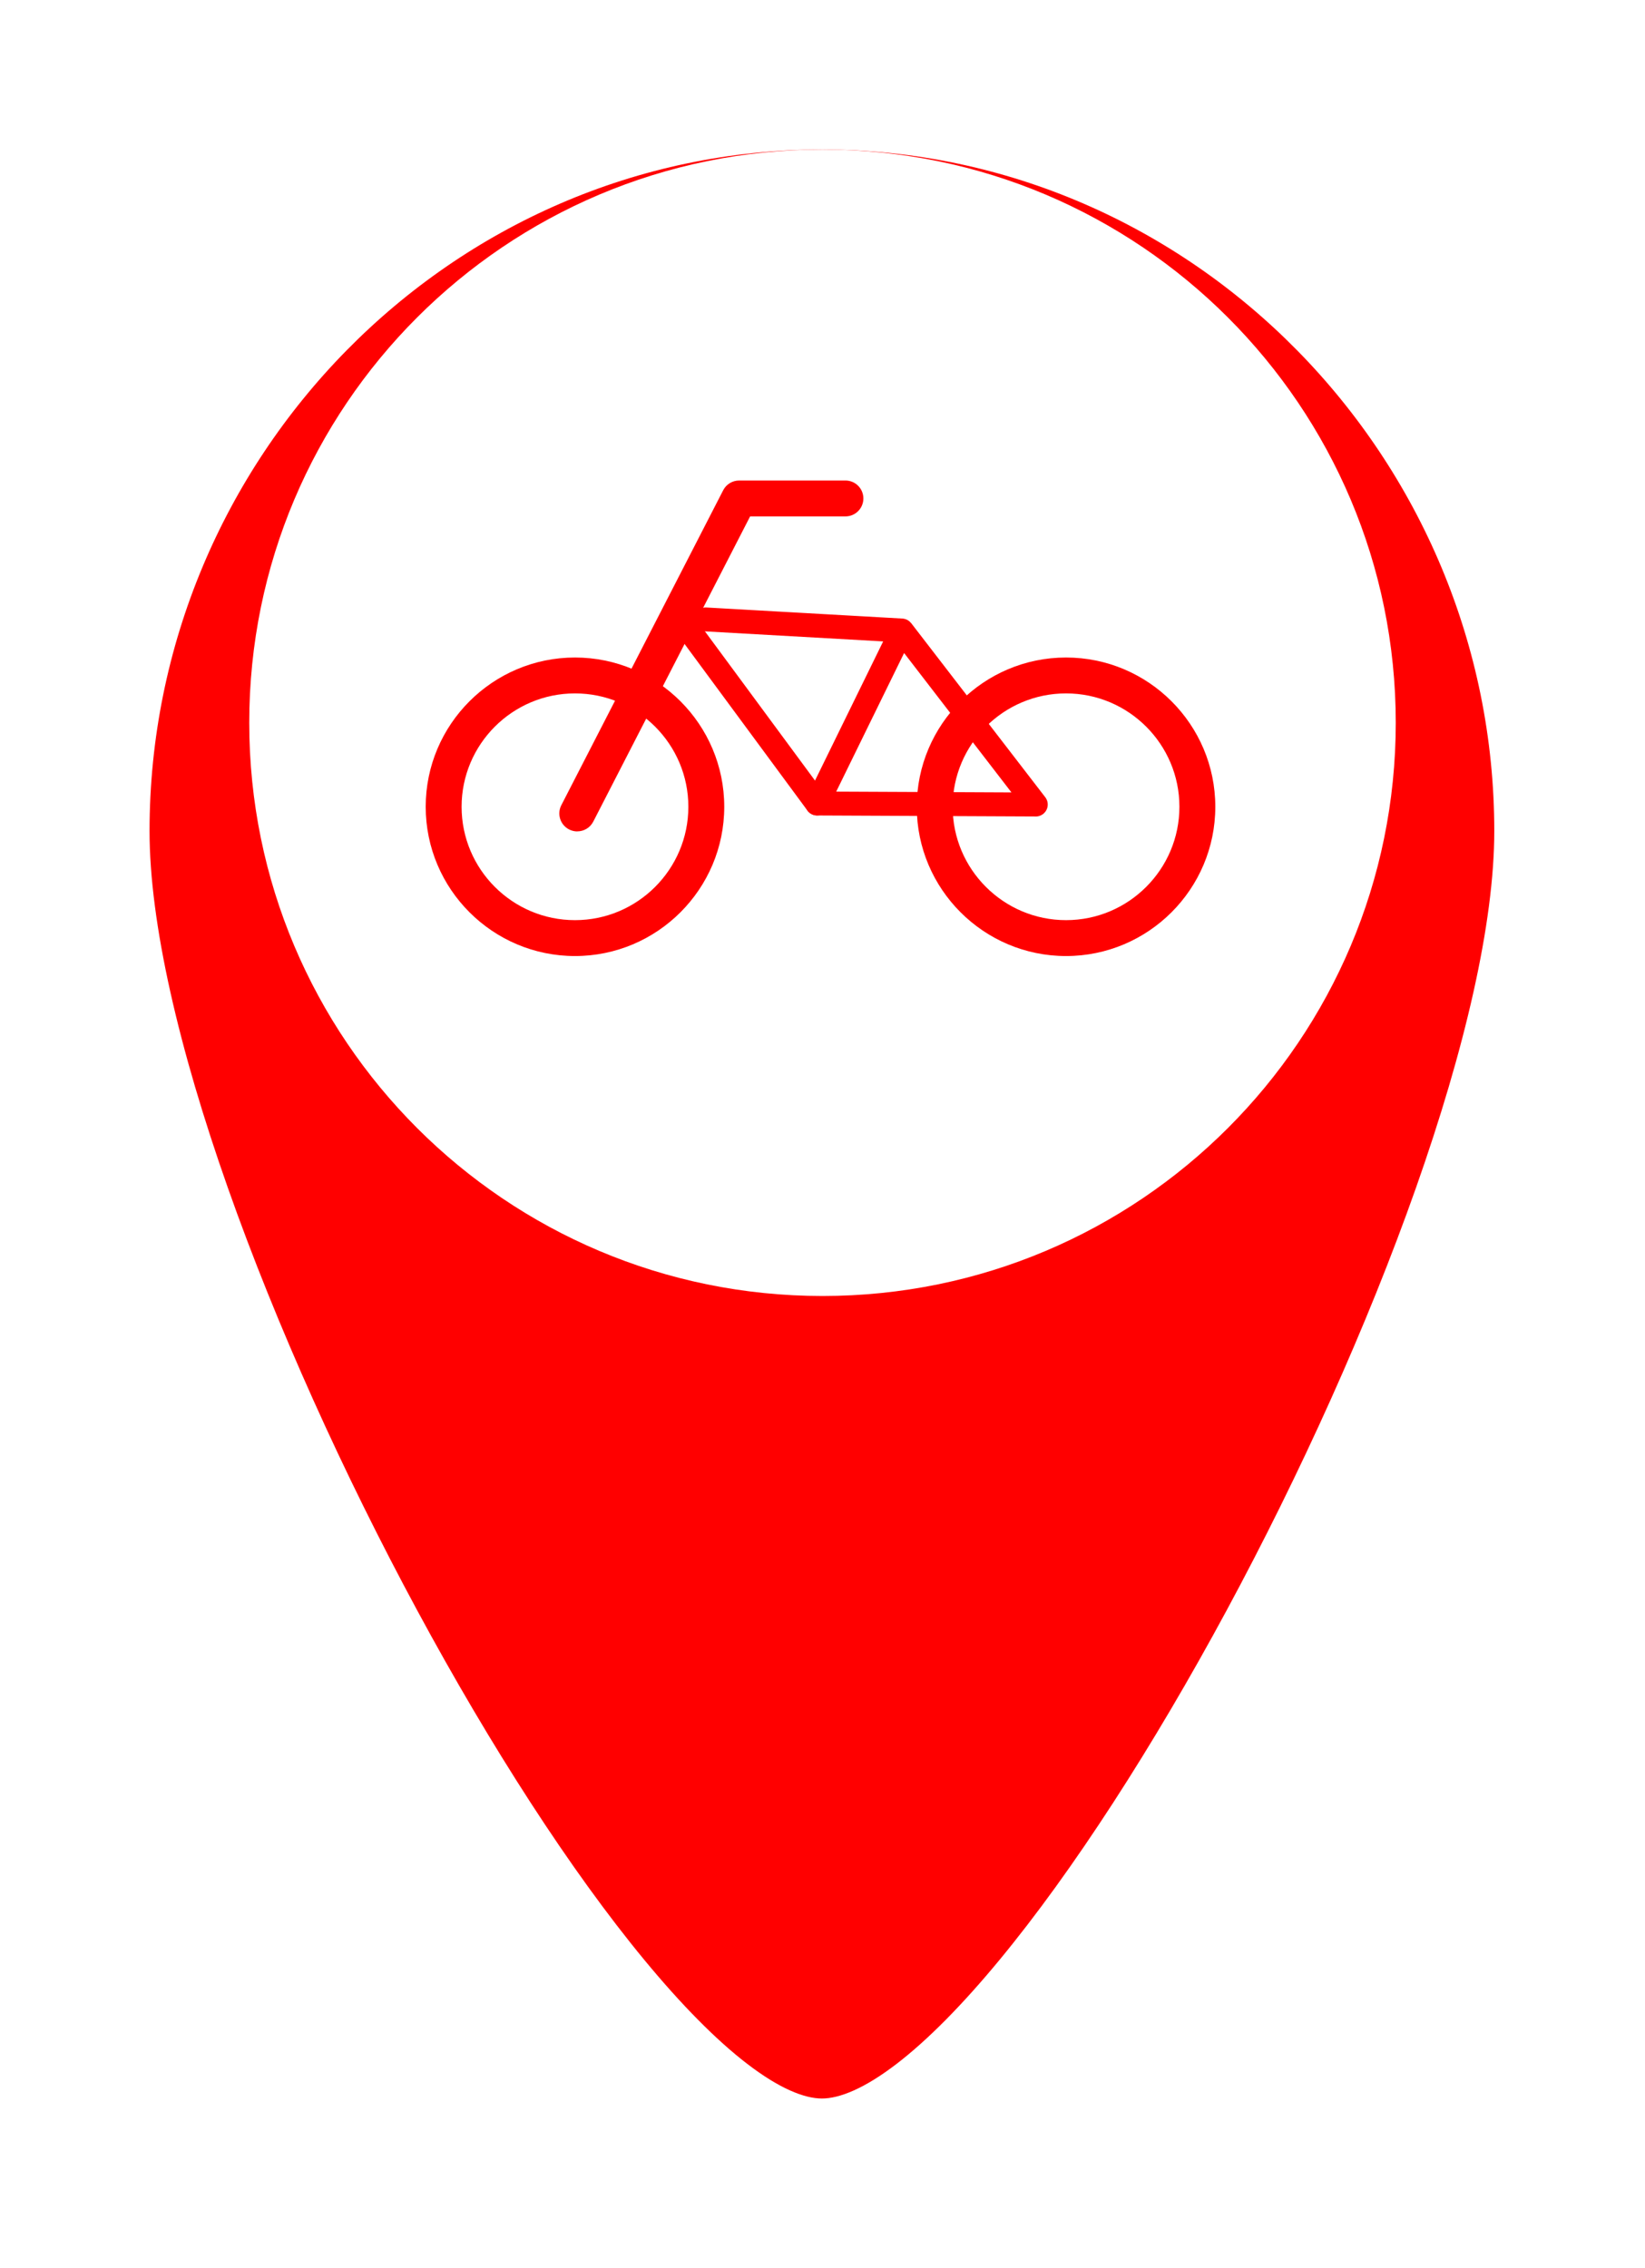 <svg width="66" height="91" viewBox="0 0 66 91" fill="none" xmlns="http://www.w3.org/2000/svg">
<g filter="url(#filter0_d_68_645)">
<path d="M32.977 1C17.521 1 5 13.838 5 29.345C5 44.844 24.623 81.2 32.977 81.2C41.33 81.2 60.953 44.844 60.953 29.345C60.953 13.838 48.423 1 32.977 1Z" fill="#FF0000"/>
<path d="M32.977 1C17.521 1 5 13.838 5 29.345C5 44.844 24.623 81.2 32.977 81.2C41.33 81.2 60.953 44.844 60.953 29.345C60.953 13.838 48.423 1 32.977 1Z" stroke="white" stroke-width="2"/>
</g>
<path d="M10 29C10 41.703 20.297 52 33 52C45.703 52 56 41.703 56 29C56 16.297 45.703 6 33 6C20.297 6 10 16.297 10 29Z" fill="white"/>
<path d="M23.069 38.36C19.767 38.36 17.08 35.673 17.08 32.371C17.08 29.069 19.767 26.382 23.069 26.382C26.371 26.382 29.058 29.069 29.058 32.371C29.058 35.673 26.371 38.36 23.069 38.36ZM23.069 27.822C20.56 27.822 18.52 29.862 18.52 32.371C18.52 34.88 20.56 36.92 23.069 36.92C25.578 36.92 27.618 34.88 27.618 32.371C27.618 29.862 25.578 27.822 23.069 27.822Z" fill="#FF0000"/>
<path d="M42.771 38.36C39.469 38.36 36.782 35.673 36.782 32.371C36.782 29.069 39.469 26.382 42.771 26.382C46.074 26.382 48.76 29.069 48.76 32.371C48.76 35.673 46.074 38.36 42.771 38.36ZM42.771 27.822C40.263 27.822 38.222 29.862 38.222 32.371C38.222 34.88 40.263 36.92 42.771 36.92C45.28 36.92 47.32 34.88 47.32 32.371C47.32 29.862 45.28 27.822 42.771 27.822Z" fill="#FF0000"/>
<path d="M23.16 33.36C23.05 33.36 22.938 33.334 22.832 33.28C22.479 33.098 22.339 32.664 22.52 32.31L29.016 19.67C29.139 19.43 29.387 19.28 29.656 19.28H33.92C34.319 19.28 34.64 19.602 34.64 20C34.64 20.398 34.319 20.72 33.92 20.72H30.096L23.802 32.968C23.674 33.216 23.422 33.358 23.16 33.358V33.36Z" fill="#FF0000"/>
<path d="M32.784 32.72C32.637 32.72 32.491 32.653 32.397 32.525L26.954 25.145C26.797 24.933 26.842 24.632 27.055 24.475C27.267 24.318 27.568 24.363 27.725 24.576L33.168 31.955C33.325 32.168 33.28 32.469 33.067 32.626C32.981 32.69 32.882 32.72 32.782 32.72H32.784Z" fill="#FF0000"/>
<path d="M41.56 32.76H41.559L32.782 32.72C32.618 32.72 32.464 32.634 32.376 32.493C32.29 32.352 32.28 32.178 32.352 32.029L35.434 25.736L28.293 25.333C28.029 25.319 27.826 25.091 27.84 24.827C27.855 24.563 28.082 24.36 28.346 24.375L36.205 24.819C36.213 24.819 36.221 24.819 36.229 24.821C36.243 24.821 36.258 24.824 36.27 24.827C36.376 24.848 36.474 24.902 36.547 24.991C36.552 24.997 36.557 25.002 36.562 25.008L41.938 31.989C42.05 32.135 42.069 32.33 41.987 32.495C41.906 32.658 41.739 32.762 41.557 32.762L41.56 32.76ZM33.552 31.763L40.581 31.795L36.274 26.202L33.55 31.763H33.552Z" fill="#FF0000"/>
<defs>
<filter id="filter0_d_68_645" x="0" y="0" width="65.954" height="90.2" filterUnits="userSpaceOnUse" color-interpolation-filters="sRGB">
<feFlood flood-opacity="0" result="BackgroundImageFix"/>
<feColorMatrix in="SourceAlpha" type="matrix" values="0 0 0 0 0 0 0 0 0 0 0 0 0 0 0 0 0 0 127 0" result="hardAlpha"/>
<feOffset dy="4"/>
<feGaussianBlur stdDeviation="2"/>
<feComposite in2="hardAlpha" operator="out"/>
<feColorMatrix type="matrix" values="0 0 0 0 0 0 0 0 0 0 0 0 0 0 0 0 0 0 0.25 0"/>
<feBlend mode="normal" in2="BackgroundImageFix" result="effect1_dropShadow_68_645"/>
<feBlend mode="normal" in="SourceGraphic" in2="effect1_dropShadow_68_645" result="shape"/>
</filter>
</defs>
</svg>
